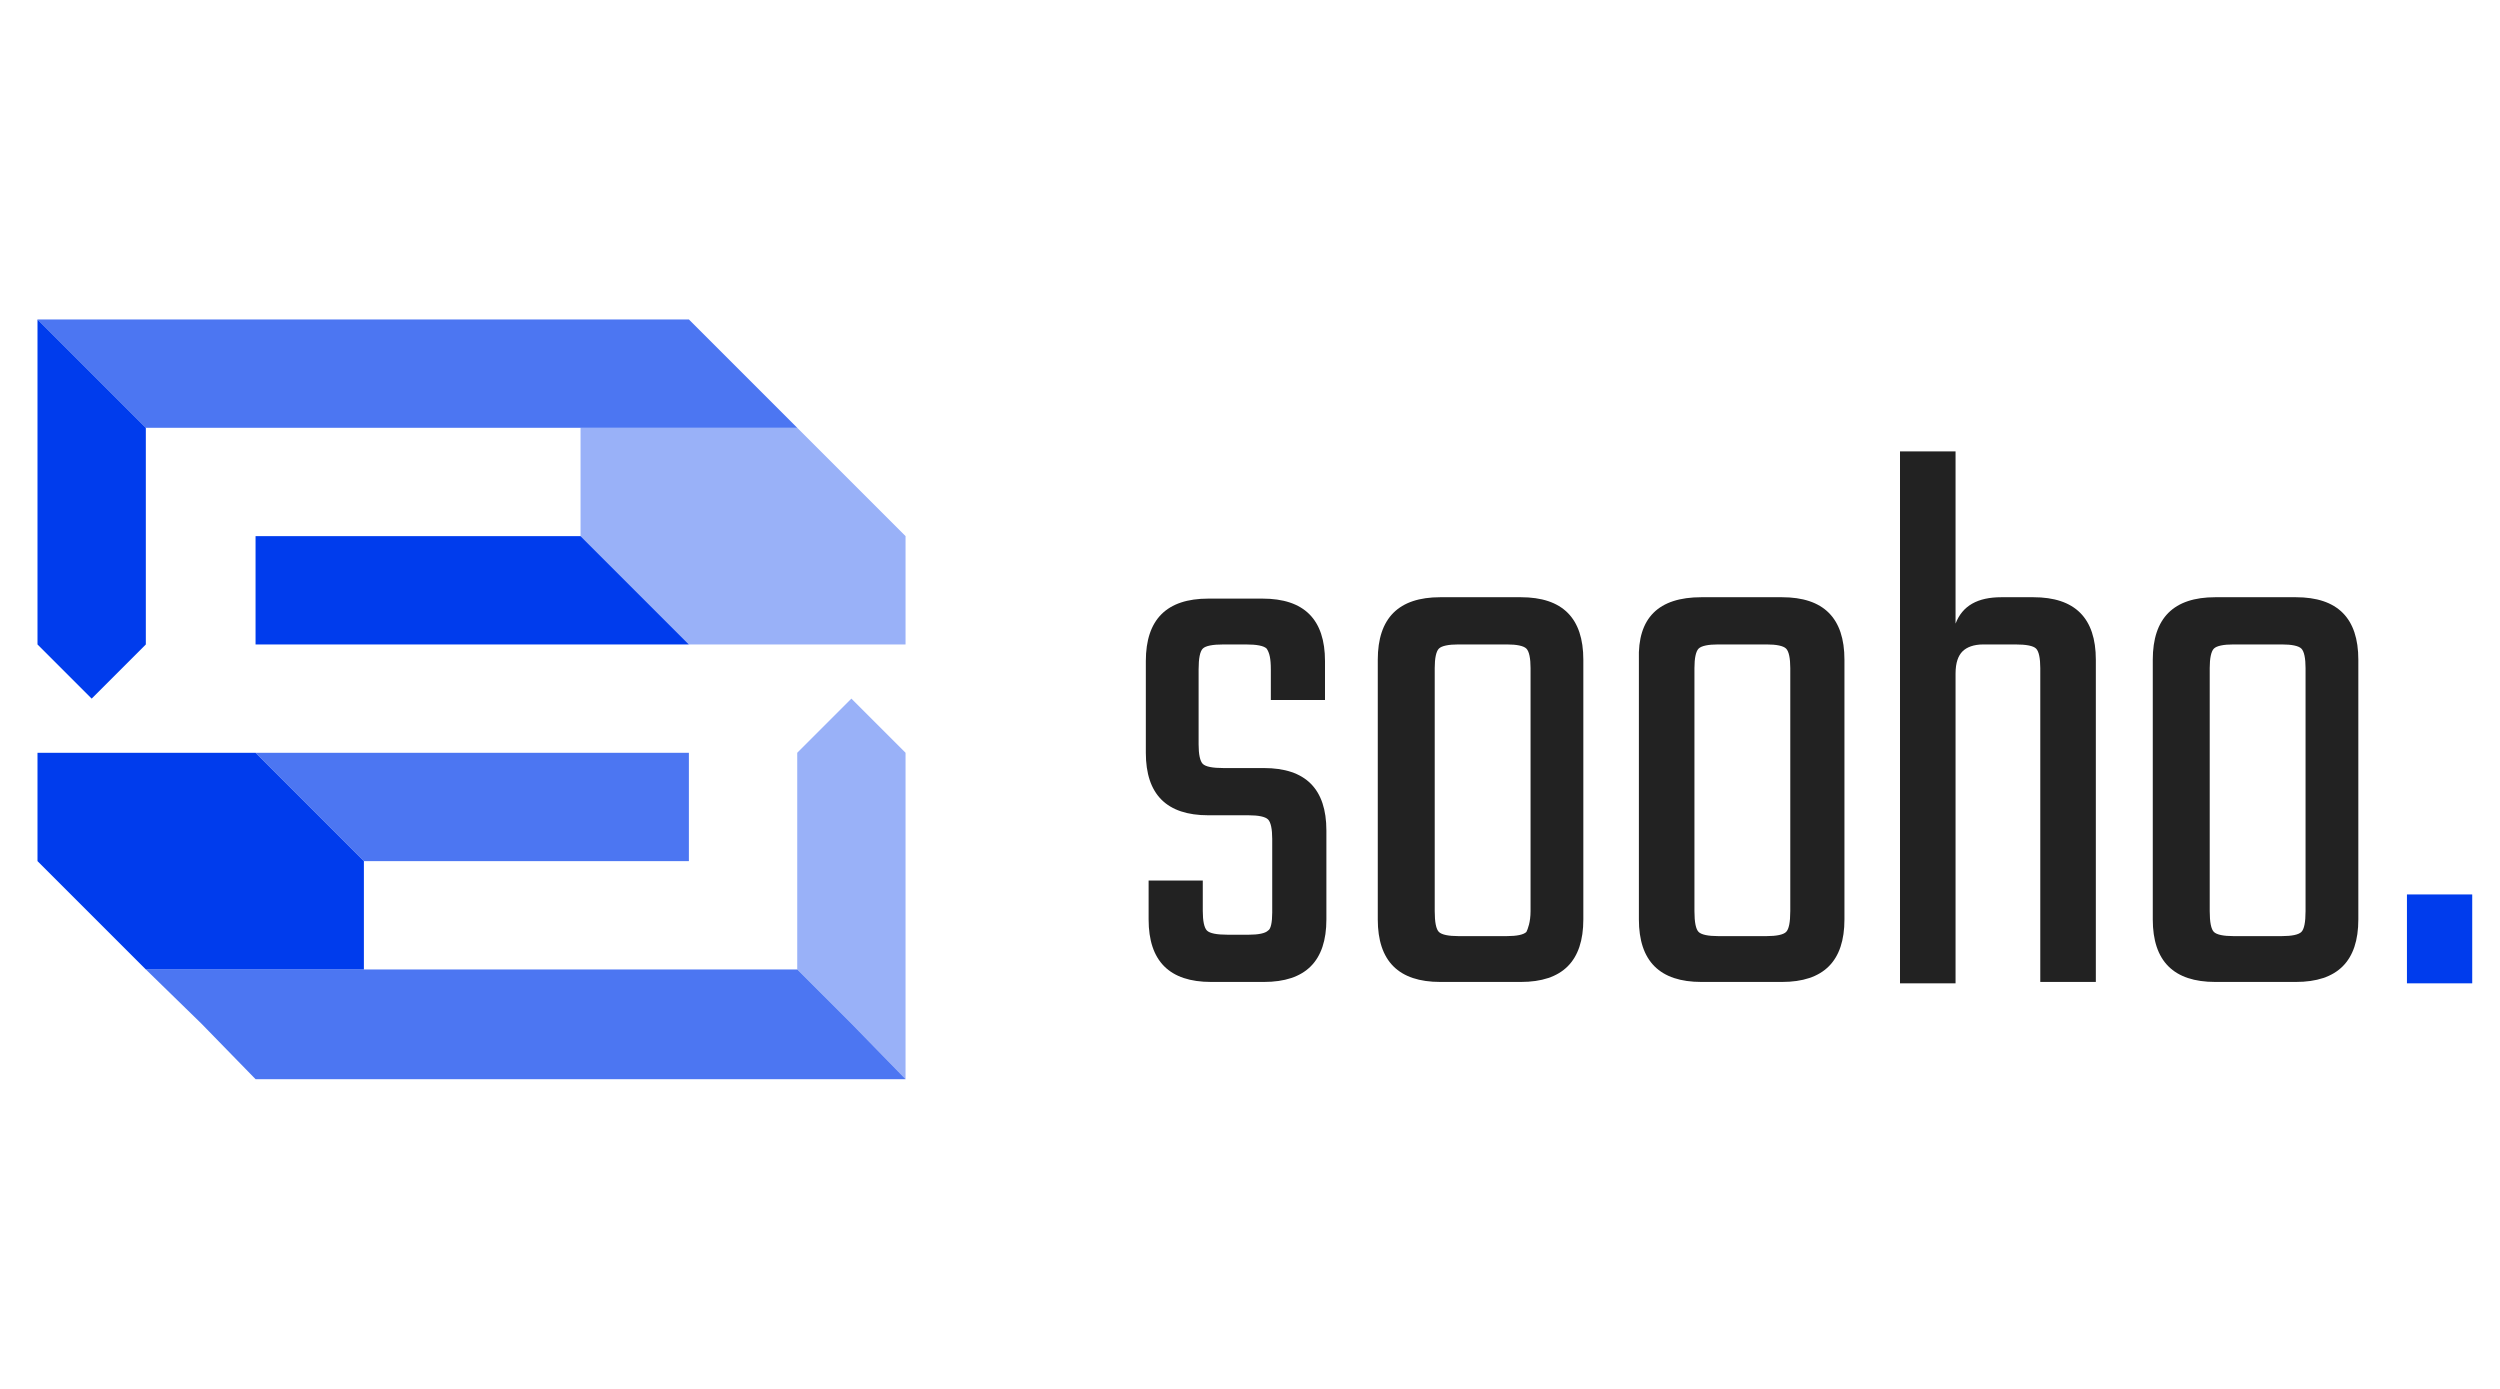 <?xml version="1.0" encoding="utf-8"?>
<!-- Generator: Adobe Illustrator 23.0.0, SVG Export Plug-In . SVG Version: 6.00 Build 0)  -->
<svg version="1.1" id="Layer_1" xmlns="http://www.w3.org/2000/svg" xmlns:xlink="http://www.w3.org/1999/xlink" x="0px" y="0px"
	 viewBox="0 0 180 100" style="enable-background:new 0 0 180 100;" xml:space="preserve">
<style type="text/css">
	.st0{fill:#222222;}
	.st1{fill:#003CED;}
	.st2{fill:none;stroke:#000000;stroke-miterlimit:10;}
	.st3{opacity:0.7;fill:#003CED;}
	.st4{opacity:0.4;fill:#003CED;}
</style>
<g>
	<g>
		<path class="st0" d="M91.6,65.7v-5.3c0-0.7-0.1-1.2-0.3-1.4c-0.2-0.2-0.7-0.3-1.4-0.3H87c-3,0-4.5-1.5-4.5-4.5v-6.6
			c0-3,1.5-4.5,4.5-4.5h3.9c3,0,4.5,1.5,4.5,4.5v2.8h-3.9v-2.2c0-0.8-0.1-1.2-0.3-1.5c-0.2-0.2-0.7-0.3-1.5-0.3h-1.6
			c-0.8,0-1.3,0.1-1.5,0.3c-0.2,0.2-0.3,0.7-0.3,1.5v5.4c0,0.7,0.1,1.2,0.3,1.4c0.2,0.2,0.7,0.3,1.5,0.3H91c3,0,4.5,1.5,4.5,4.5v6.4
			c0,3-1.5,4.5-4.5,4.5h-3.8c-3,0-4.5-1.5-4.5-4.5v-2.8h3.9v2.2c0,0.7,0.1,1.2,0.3,1.4c0.2,0.2,0.7,0.3,1.5,0.3h1.5
			c0.7,0,1.2-0.1,1.4-0.3C91.5,66.9,91.6,66.4,91.6,65.7z"/>
		<path class="st0" d="M103.7,43h5.8c3,0,4.5,1.5,4.5,4.5v18.7c0,3-1.5,4.5-4.5,4.5h-5.8c-3,0-4.5-1.5-4.5-4.5V47.5
			C99.2,44.5,100.7,43,103.7,43z M110.2,65.6V48.1c0-0.7-0.1-1.2-0.3-1.4c-0.2-0.2-0.7-0.3-1.4-0.3h-3.5c-0.7,0-1.2,0.1-1.4,0.3
			c-0.2,0.2-0.3,0.7-0.3,1.4v17.5c0,0.8,0.1,1.3,0.3,1.5c0.2,0.2,0.7,0.3,1.4,0.3h3.5c0.7,0,1.2-0.1,1.4-0.3
			C110,66.9,110.2,66.4,110.2,65.6z"/>
		<path class="st0" d="M122.5,43h5.8c3,0,4.5,1.5,4.5,4.5v18.7c0,3-1.5,4.5-4.5,4.5h-5.8c-3,0-4.5-1.5-4.5-4.5V47.5
			C117.9,44.5,119.4,43,122.5,43z M128.9,65.6V48.1c0-0.7-0.1-1.2-0.3-1.4c-0.2-0.2-0.7-0.3-1.4-0.3h-3.5c-0.7,0-1.2,0.1-1.4,0.3
			c-0.2,0.2-0.3,0.7-0.3,1.4v17.5c0,0.8,0.1,1.3,0.3,1.5c0.2,0.2,0.7,0.3,1.4,0.3h3.5c0.7,0,1.2-0.1,1.4-0.3
			C128.8,66.9,128.9,66.4,128.9,65.6z"/>
		<path class="st0" d="M144.1,43h2.3c3,0,4.5,1.5,4.5,4.5v23.2h-4V48.1c0-0.7-0.1-1.2-0.3-1.4c-0.2-0.2-0.7-0.3-1.5-0.3h-2.3
			c-0.7,0-1.2,0.2-1.5,0.5c-0.3,0.3-0.5,0.8-0.5,1.6v22.3h-4V32.5h4v12.4C141.3,43.6,142.4,43,144.1,43z"/>
		<path class="st0" d="M159.5,43h5.8c3,0,4.5,1.5,4.5,4.5v18.7c0,3-1.5,4.5-4.5,4.5h-5.8c-3,0-4.5-1.5-4.5-4.5V47.5
			C155,44.5,156.5,43,159.5,43z M166,65.6V48.1c0-0.7-0.1-1.2-0.3-1.4c-0.2-0.2-0.7-0.3-1.4-0.3h-3.5c-0.7,0-1.2,0.1-1.4,0.3
			c-0.2,0.2-0.3,0.7-0.3,1.4v17.5c0,0.8,0.1,1.3,0.3,1.5c0.2,0.2,0.7,0.3,1.4,0.3h3.5c0.7,0,1.2-0.1,1.4-0.3
			C165.9,66.9,166,66.4,166,65.6z"/>
		<path class="st1" d="M173.3,70.8v-6.4h4.7v6.4H173.3z"/>
	</g>
	<g>
		<g>
			<path class="st2" d="M65.2,77.7"/>
			<polygon class="st3" points="61.3,73.7 57.4,69.8 49.6,69.8 41.8,69.8 34,69.8 26.2,69.8 18.4,69.8 10.5,69.8 14.5,73.7 
				18.4,77.7 26.2,77.7 34,77.7 41.8,77.7 49.6,77.7 57.4,77.7 65.2,77.7 			"/>
			<g>
				<path class="st2" d="M41.8,23"/>
				<path class="st2" d="M49.6,23"/>
				<polygon class="st1" points="45.7,42.5 41.8,38.6 34,38.6 26.2,38.6 18.4,38.6 18.4,46.4 26.2,46.4 34,46.4 41.8,46.4 
					49.6,46.4 				"/>
				<polygon class="st3" points="41.8,54.2 34,54.2 26.2,54.2 18.4,54.2 22.3,58.1 26.2,62 34,62 41.8,62 49.6,62 49.6,54.2 				"/>
				<polygon class="st1" points="22.3,58.1 18.4,54.2 10.5,54.2 2.7,54.2 2.7,62 6.6,65.9 10.5,69.8 18.4,69.8 26.2,69.8 26.2,62 
									"/>
				<polygon class="st1" points="6.6,26.9 2.7,23 2.7,30.8 2.7,38.6 2.7,46.4 6.6,50.3 10.5,46.4 10.5,38.6 10.5,30.8 				"/>
				<polygon class="st3" points="53.5,26.9 49.6,23 41.8,23 34,23 26.2,23 18.4,23 10.5,23 2.7,23 6.6,26.9 10.5,30.8 18.4,30.8 
					26.2,30.8 34,30.8 41.8,30.8 49.6,30.8 57.4,30.8 				"/>
				<polygon class="st4" points="61.3,34.7 57.4,30.8 49.6,30.8 41.8,30.8 41.8,38.6 45.7,42.5 49.6,46.4 57.4,46.4 65.2,46.4 
					65.2,38.6 				"/>
				<polygon class="st4" points="61.3,50.3 57.4,54.2 57.4,62 57.4,69.8 61.3,73.7 65.2,77.7 65.2,69.8 65.2,62 65.2,54.2 				"/>
			</g>
		</g>
	</g>
</g>
</svg>
